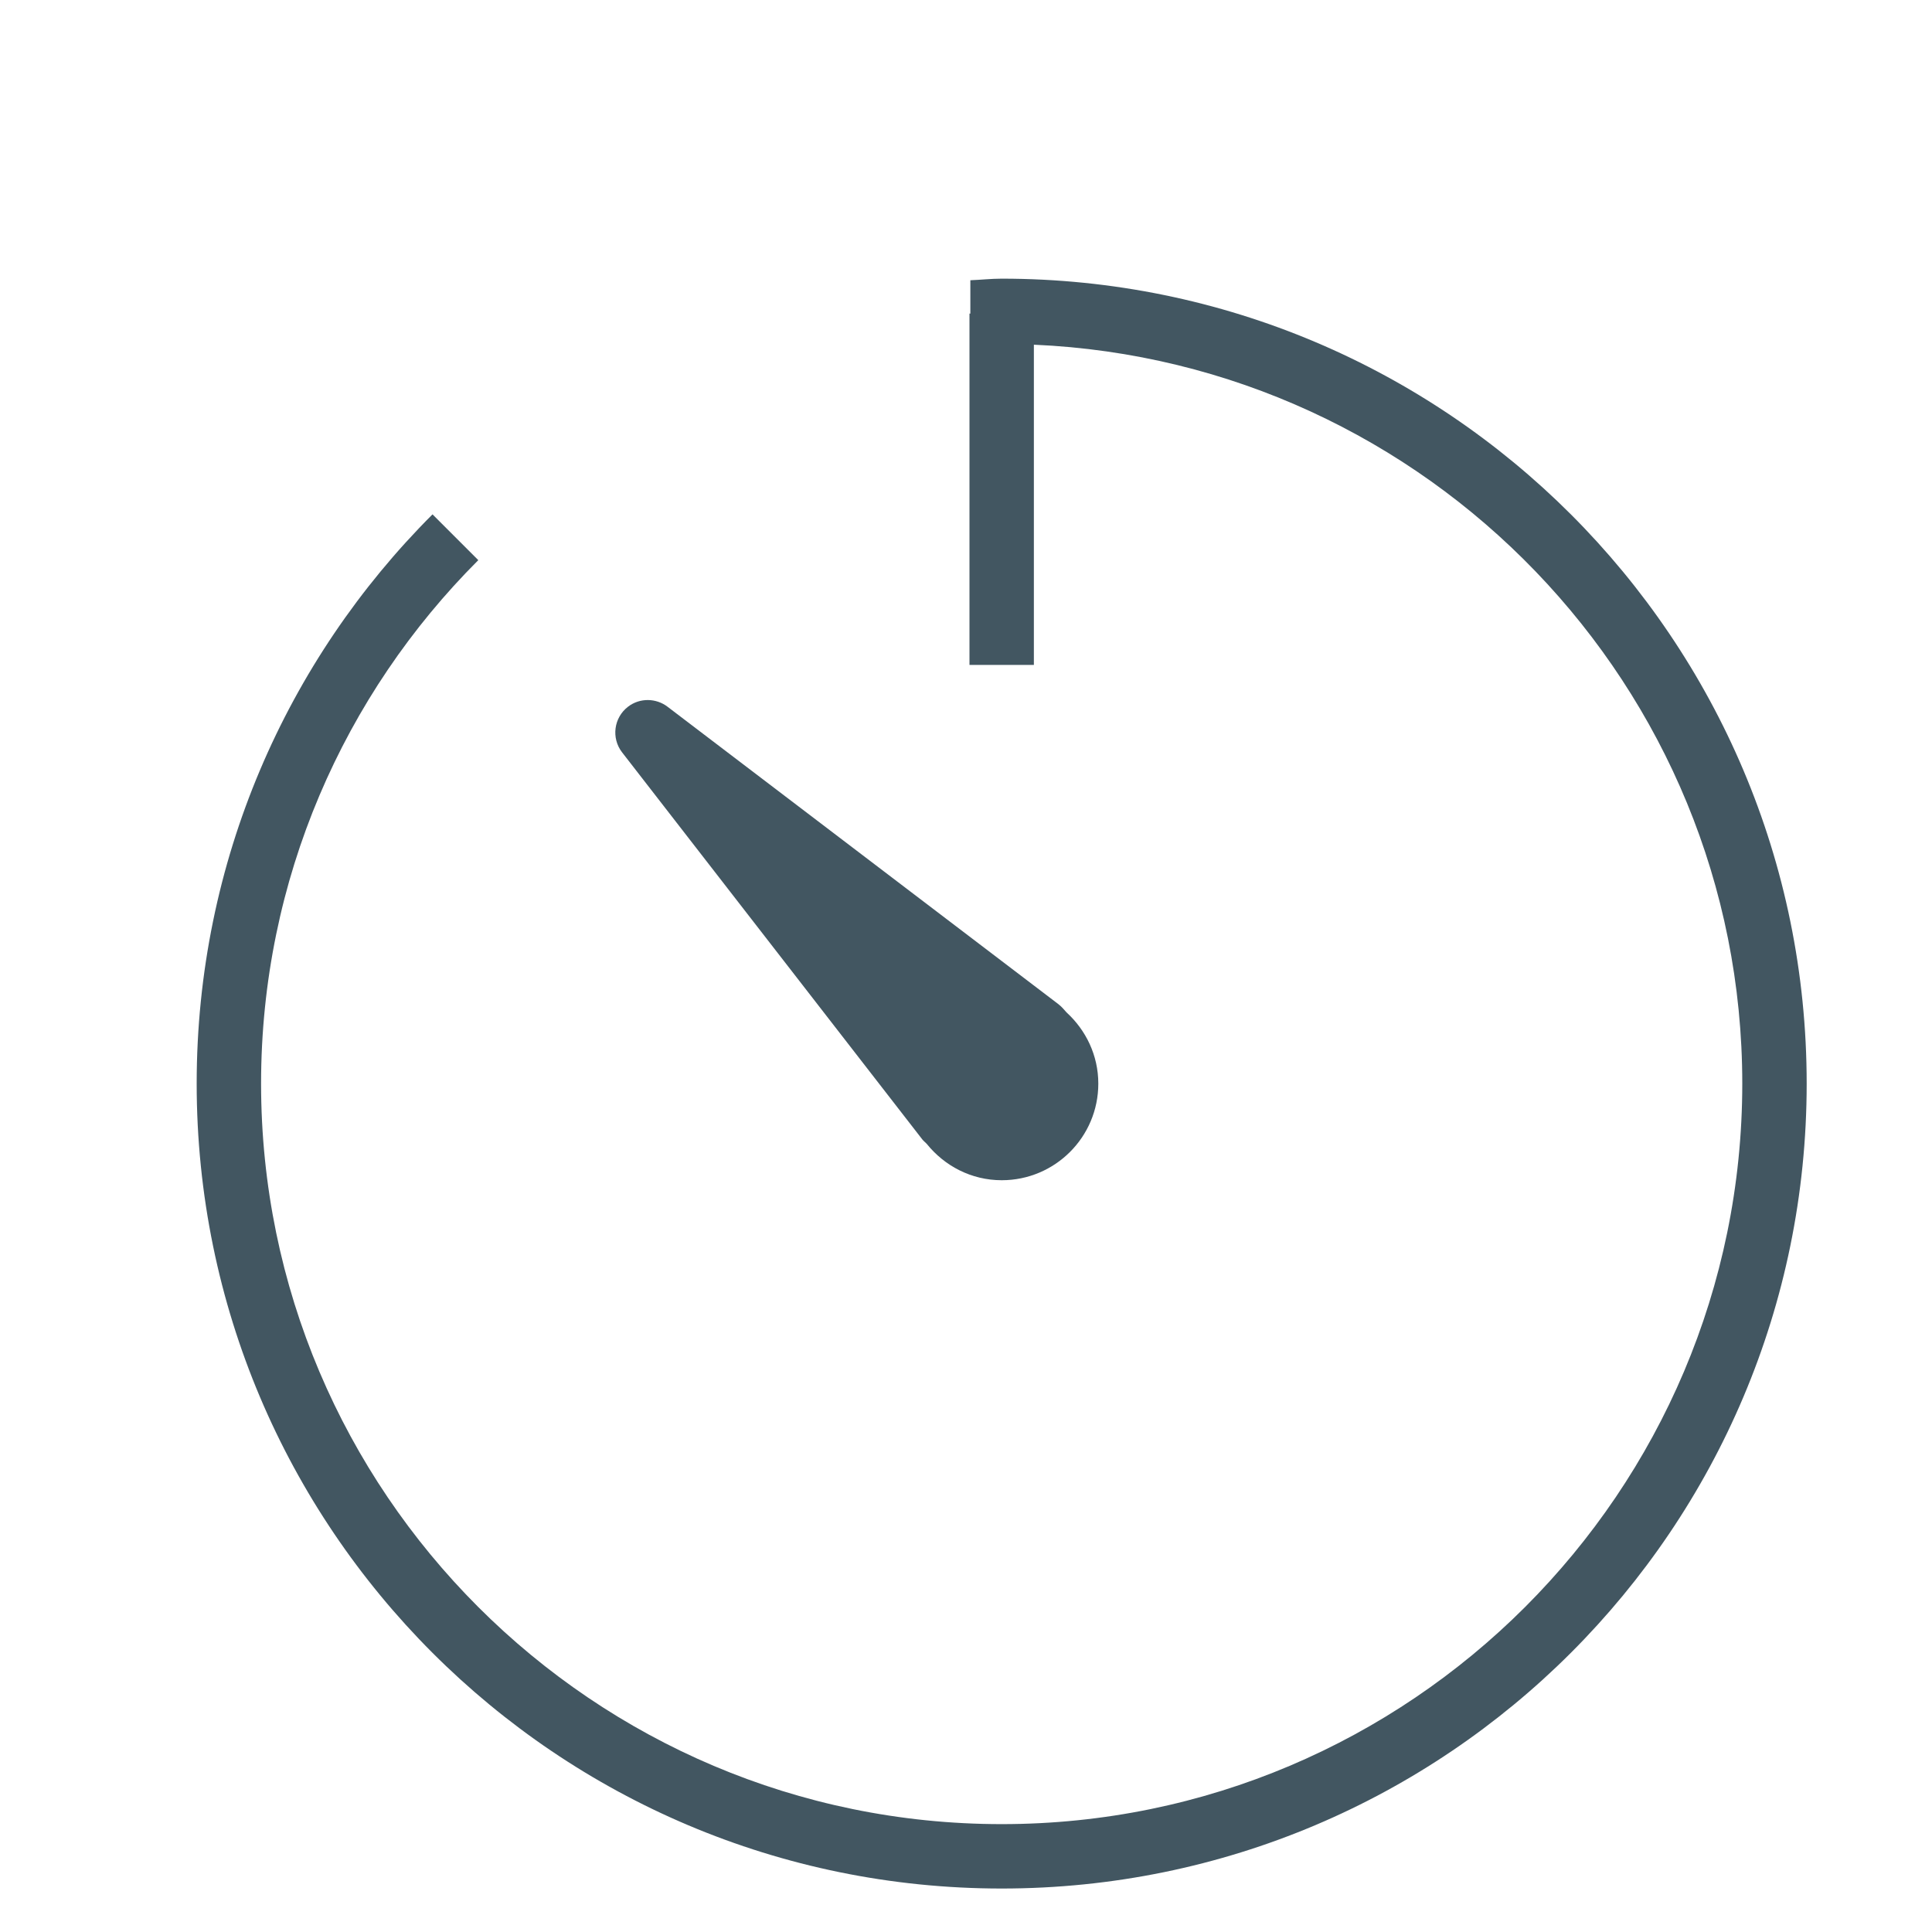 <?xml version="1.0" encoding="utf-8"?>
<!-- Generator: Adobe Illustrator 16.0.0, SVG Export Plug-In . SVG Version: 6.00 Build 0)  -->
<!DOCTYPE svg PUBLIC "-//W3C//DTD SVG 1.0//EN" "http://www.w3.org/TR/2001/REC-SVG-20010904/DTD/svg10.dtd">
<svg version="1.0" id="Layer_1" xmlns="http://www.w3.org/2000/svg" xmlns:xlink="http://www.w3.org/1999/xlink" x="0px" y="0px"
	 width="60px" height="60px" viewBox="0 0 60 60" enable-background="new 0 0 60 60" xml:space="preserve">
<g>
	<path fill="#425661" d="M28.644,35.387c0.039,0.049,0.094,0.09,0.137,0.137c0.551,0.684,1.383,1.129,2.328,1.129
		c1.656,0,3-1.342,3-3c0-0.881-0.387-1.664-0.988-2.213c-0.078-0.088-0.15-0.178-0.266-0.266l-12.123-9.225
		c-0.354-0.271-0.861-0.285-1.23,0c-0.441,0.34-0.523,0.973-0.184,1.414L28.644,35.387z"/>
	<path fill="#425661" d="M31.108,8.654c-0.328,0-0.648,0.037-0.973,0.049V9.74h-0.027v10.91h2v-9.945
		c12.219,0.529,22,10.604,22,22.947c0,12.682-10.316,22.998-23,22.998s-23-10.316-23-22.998c0-6.342,2.58-12.092,6.746-16.256
		l-1.422-1.422c-4.525,4.523-7.324,10.773-7.324,17.678c0,13.807,11.191,24.998,25,24.998s25-11.191,25-24.998
		S44.917,8.654,31.108,8.654z"/>
</g>
</svg>
